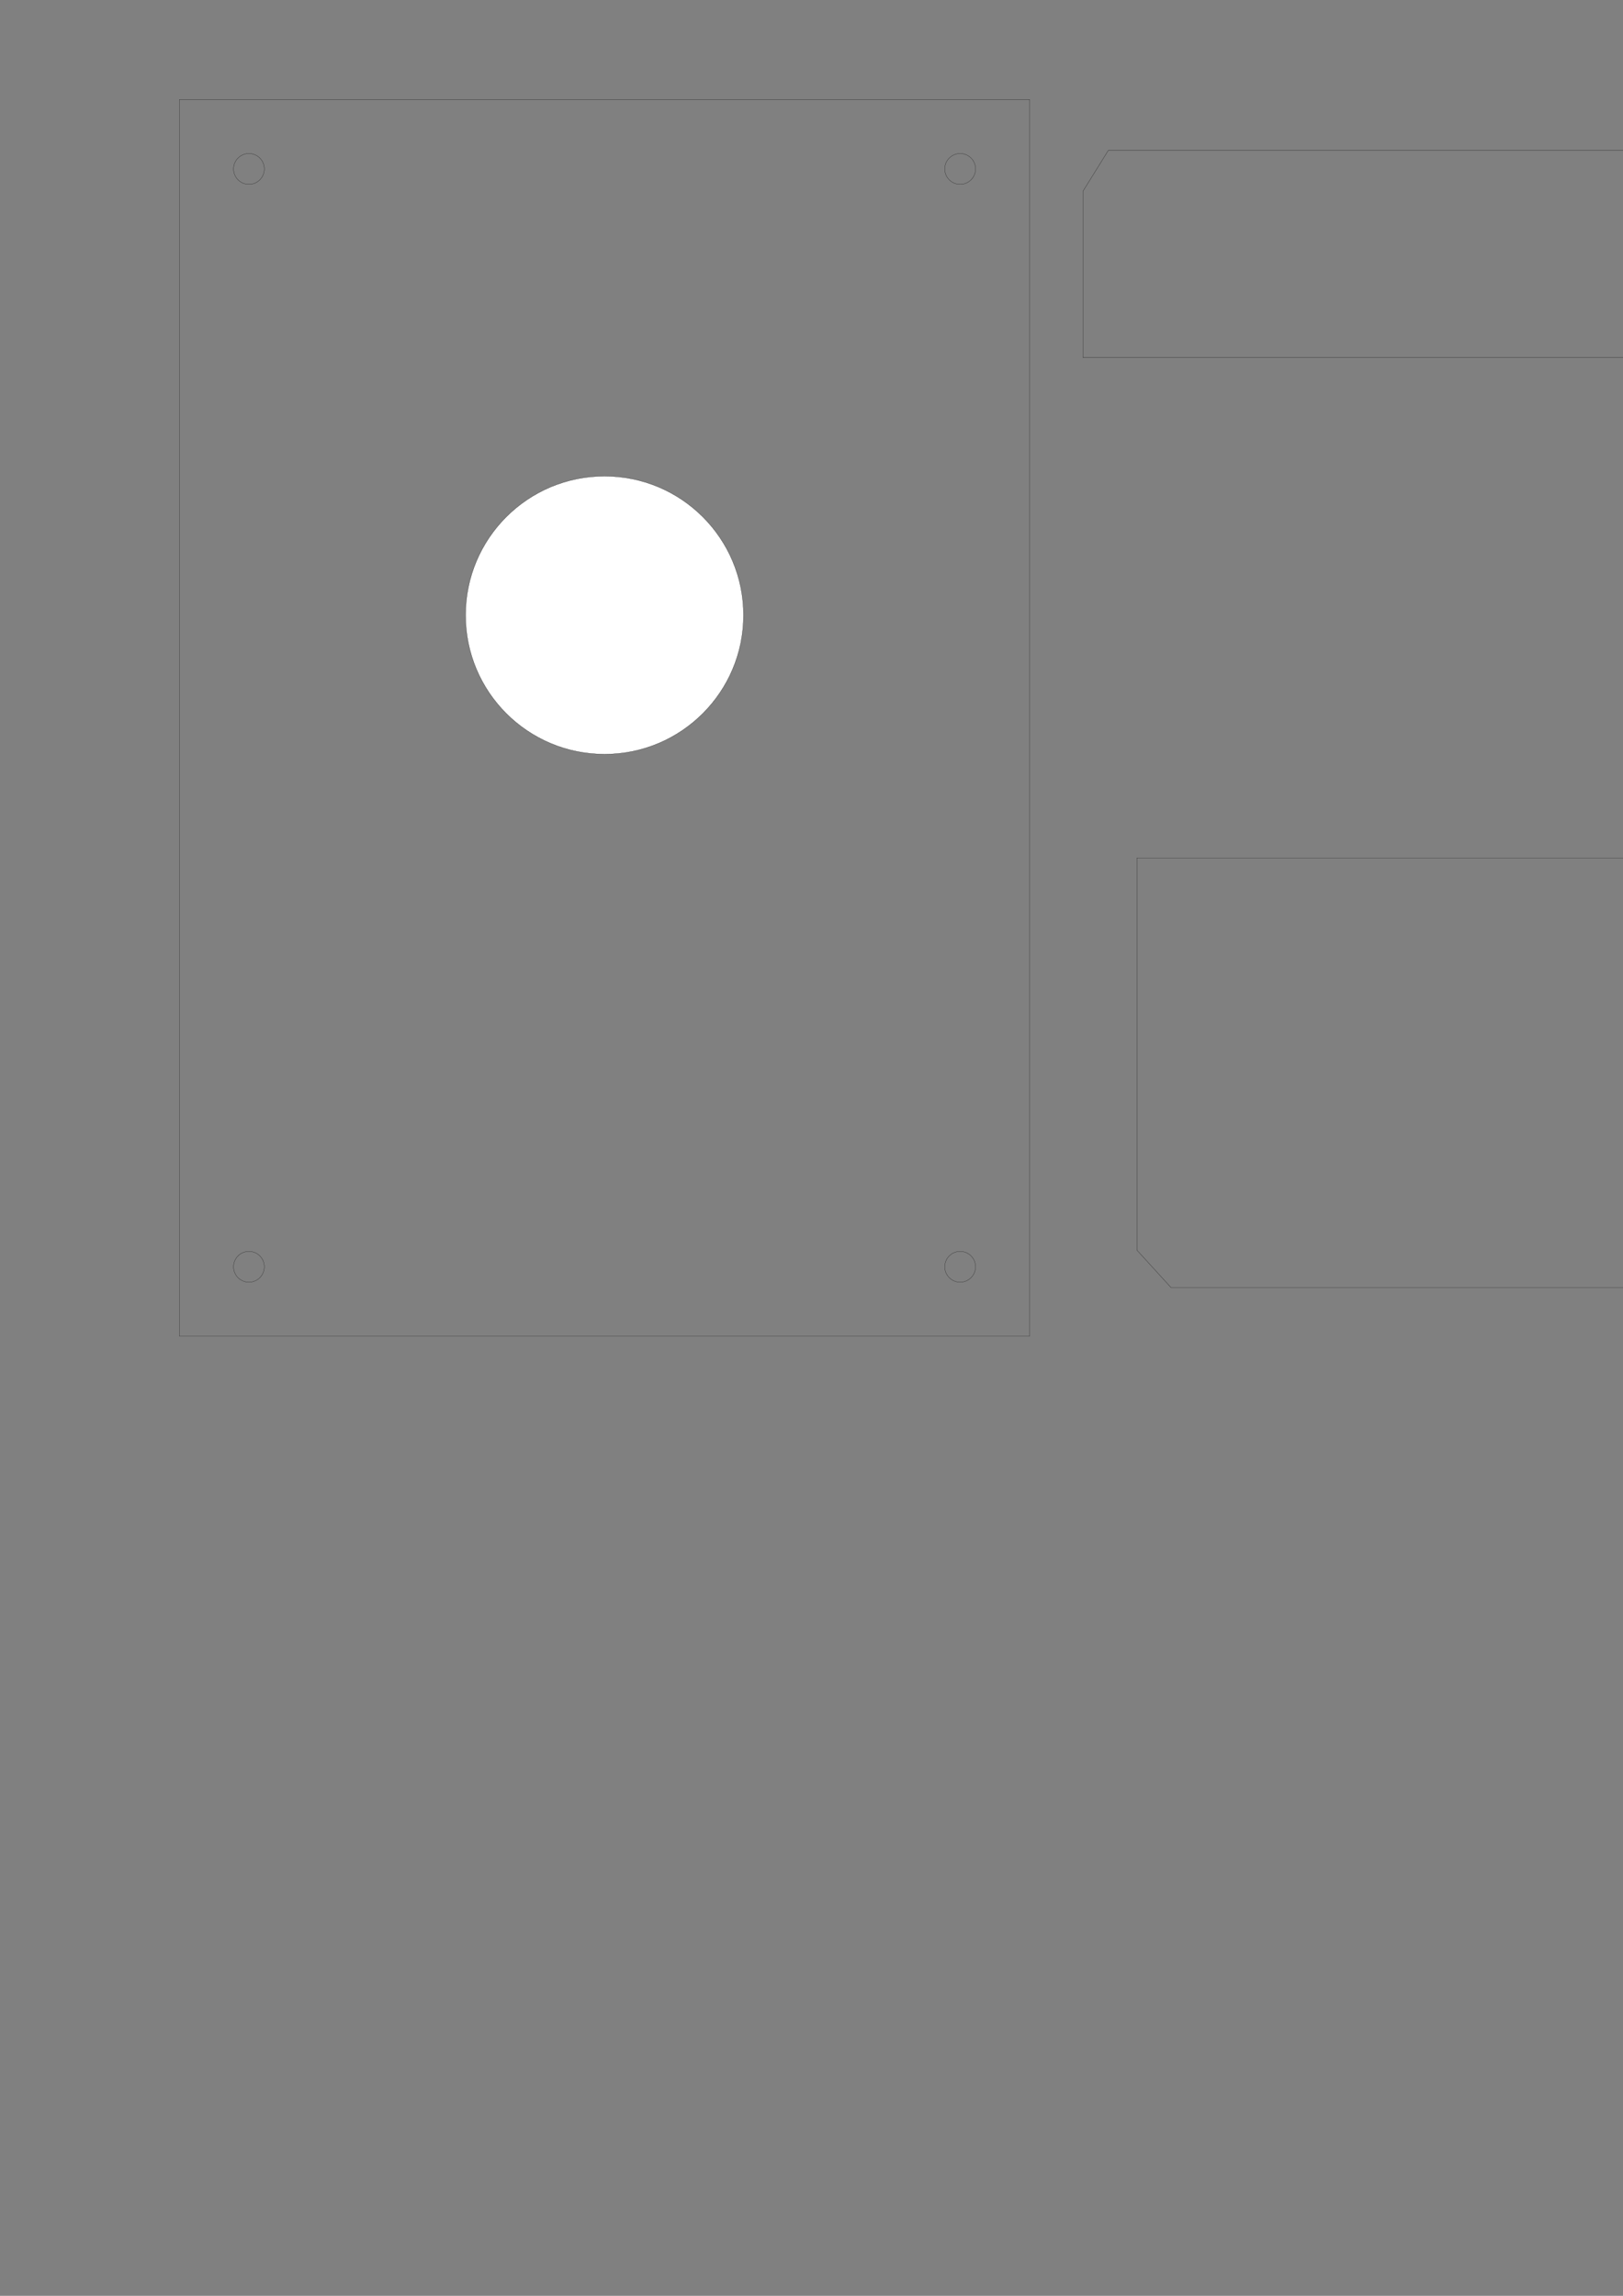 <?xml version="1.0" encoding="UTF-8" standalone="no"?>
<!-- Created with Inkscape (http://www.inkscape.org/) -->

<svg
   xmlns:dc="http://purl.org/dc/elements/1.1/"
   xmlns:cc="http://creativecommons.org/ns#"
   xmlns:rdf="http://www.w3.org/1999/02/22-rdf-syntax-ns#"
   xmlns:svg="http://www.w3.org/2000/svg"
   xmlns="http://www.w3.org/2000/svg"
   xmlns:sodipodi="http://sodipodi.sourceforge.net/DTD/sodipodi-0.dtd"
   xmlns:inkscape="http://www.inkscape.org/namespaces/inkscape"
   width="210mm"
   height="297mm"
   viewBox="0 0 744.094 1052.362"
   id="svg4144"
   version="1.1"
   inkscape:version="0.91 r13725"
   sodipodi:docname="acrylic.svg">
  <rect x="0" y="0" width="744.094" height="1052.362" fill="#808080" stroke="none"/>
  <defs
     id="defs4146">
    <pattern
       patternUnits="userSpaceOnUse"
       width="188.987"
       height="188.987"
       patternTransform="translate(183.806,174.631)"
       id="pattern4151">
      <rect
         y="0.044"
         x="0.044"
         height="188.899"
         width="188.899"
         id="rect4147"
         style="fill:#ffffff;fill-opacity:1;stroke:#000000;stroke-width:0.089;stroke-linecap:round;stroke-miterlimit:4;stroke-dasharray:none;stroke-dashoffset:0;stroke-opacity:1" />
    </pattern>
    <pattern
       patternUnits="userSpaceOnUse"
       width="340"
       height="340"
       patternTransform="translate(-165.329,164.913)"
       id="pattern4872">
      <rect
         transform="matrix(0.707,-0.707,0.707,0.707,0,0)"
         y="233.345"
         x="-233.345"
         height="14.142"
         width="466.69"
         id="rect4149"
         style="fill:#adadad;fill-opacity:1;stroke:none;stroke-width:0.089;stroke-linecap:round;stroke-miterlimit:4;stroke-dasharray:none;stroke-dashoffset:0;stroke-opacity:1" />
    </pattern>
  </defs>
  <sodipodi:namedview
     id="base"
     pagecolor="#ffffff"
     bordercolor="#666666"
     borderopacity="1.0"
     inkscape:pageopacity="0.0"
     inkscape:pageshadow="2"
     inkscape:zoom="0.98994949"
     inkscape:cx="341.04491"
     inkscape:cy="716.93761"
     inkscape:document-units="px"
     inkscape:current-layer="g4194"
     showgrid="false"
     inkscape:window-width="1440"
     inkscape:window-height="837"
     inkscape:window-x="1912"
     inkscape:window-y="172"
     inkscape:window-maximized="1" />
  <g
     inkscape:label="Layer 1"
     inkscape:groupmode="layer"
     id="layer1">
    <g
       id="g4194"
       transform="translate(-1.135,3.582)">
      <path
         style="opacity:1;fill:none;fill-opacity:1;fill-rule:nonzero;stroke:#000000;stroke-width:0.089;stroke-linecap:butt;stroke-linejoin:round;stroke-miterlimit:4;stroke-dasharray:none;stroke-dashoffset:0;stroke-opacity:1"
         d="m 497.625,160.351 291.934,0 0,-80.812 -14.647,-14.142 -265.67,0 -11.617,18.688 z"
         id="rect5783-7"
         inkscape:connector-curvature="0"
         sodipodi:nodetypes="ccccccc" />
      <path
         style="opacity:1;fill:none;fill-opacity:1;fill-rule:nonzero;stroke:#000000;stroke-width:0.089;stroke-linecap:butt;stroke-linejoin:round;stroke-miterlimit:4;stroke-dasharray:none;stroke-dashoffset:0;stroke-opacity:1"
         d="m 522.374,389.656 296.985,0 0,168.695 -21.718,28.284 -259.609,0 -15.657,-17.173 z"
         id="rect5783"
         inkscape:connector-curvature="0"
         sodipodi:nodetypes="ccccccc" />
      <rect
         ry="0"
         rx="99.89"
         y="550.721"
         x="-102.341"
         height="38.976"
         width="38.976"
         id="rect5708"
         style="opacity:1;fill:#bdbdbd;fill-opacity:1;fill-rule:nonzero;stroke:none;stroke-width:0.089;stroke-linecap:butt;stroke-linejoin:round;stroke-miterlimit:4;stroke-dasharray:none;stroke-dashoffset:0;stroke-opacity:1" />
      <circle
         r="63.71"
         cy="278.41"
         cx="278.299"
         id="path4190"
         style="fill:#ffffff;fill-opacity:1;stroke:#000000;stroke-width:0.089;stroke-linecap:round;stroke-miterlimit:4;stroke-dasharray:none;stroke-dashoffset:0;stroke-opacity:1" />
      <circle
         r="7.062"
         cy="73.855"
         cx="115.263"
         id="path5706"
         style="opacity:1;fill:none;fill-opacity:1;fill-rule:nonzero;stroke:#000000;stroke-width:0.089;stroke-linecap:butt;stroke-linejoin:round;stroke-miterlimit:4;stroke-dasharray:none;stroke-dashoffset:0;stroke-opacity:1" />
      <circle
         r="7.062"
         cy="73.855"
         cx="441.336"
         id="path5706-9"
         style="opacity:1;fill:none;fill-opacity:1;fill-rule:nonzero;stroke:#000000;stroke-width:0.089;stroke-linecap:butt;stroke-linejoin:round;stroke-miterlimit:4;stroke-dasharray:none;stroke-dashoffset:0;stroke-opacity:1" />
      <circle
         r="7.062"
         cy="577.094"
         cx="441.336"
         id="path5706-9-3"
         style="opacity:1;fill:none;fill-opacity:1;fill-rule:nonzero;stroke:#000000;stroke-width:0.089;stroke-linecap:butt;stroke-linejoin:round;stroke-miterlimit:4;stroke-dasharray:none;stroke-dashoffset:0;stroke-opacity:1" />
      <circle
         r="7.062"
         cy="577.094"
         cx="115.263"
         id="path5706-9-3-3"
         style="opacity:1;fill:none;fill-opacity:1;fill-rule:nonzero;stroke:#000000;stroke-width:0.089;stroke-linecap:butt;stroke-linejoin:round;stroke-miterlimit:4;stroke-dasharray:none;stroke-dashoffset:0;stroke-opacity:1" />
    </g>
    <rect
       style="fill:none;fill-opacity:1;stroke:#000000;stroke-width:0.089;stroke-linecap:round;stroke-miterlimit:4;stroke-dasharray:none;stroke-dashoffset:0;stroke-opacity:1"
       id="rect4209"
       width="389.764"
       height="566.929"
       x="82.282"
       y="45.592" />
  </g>
</svg>
